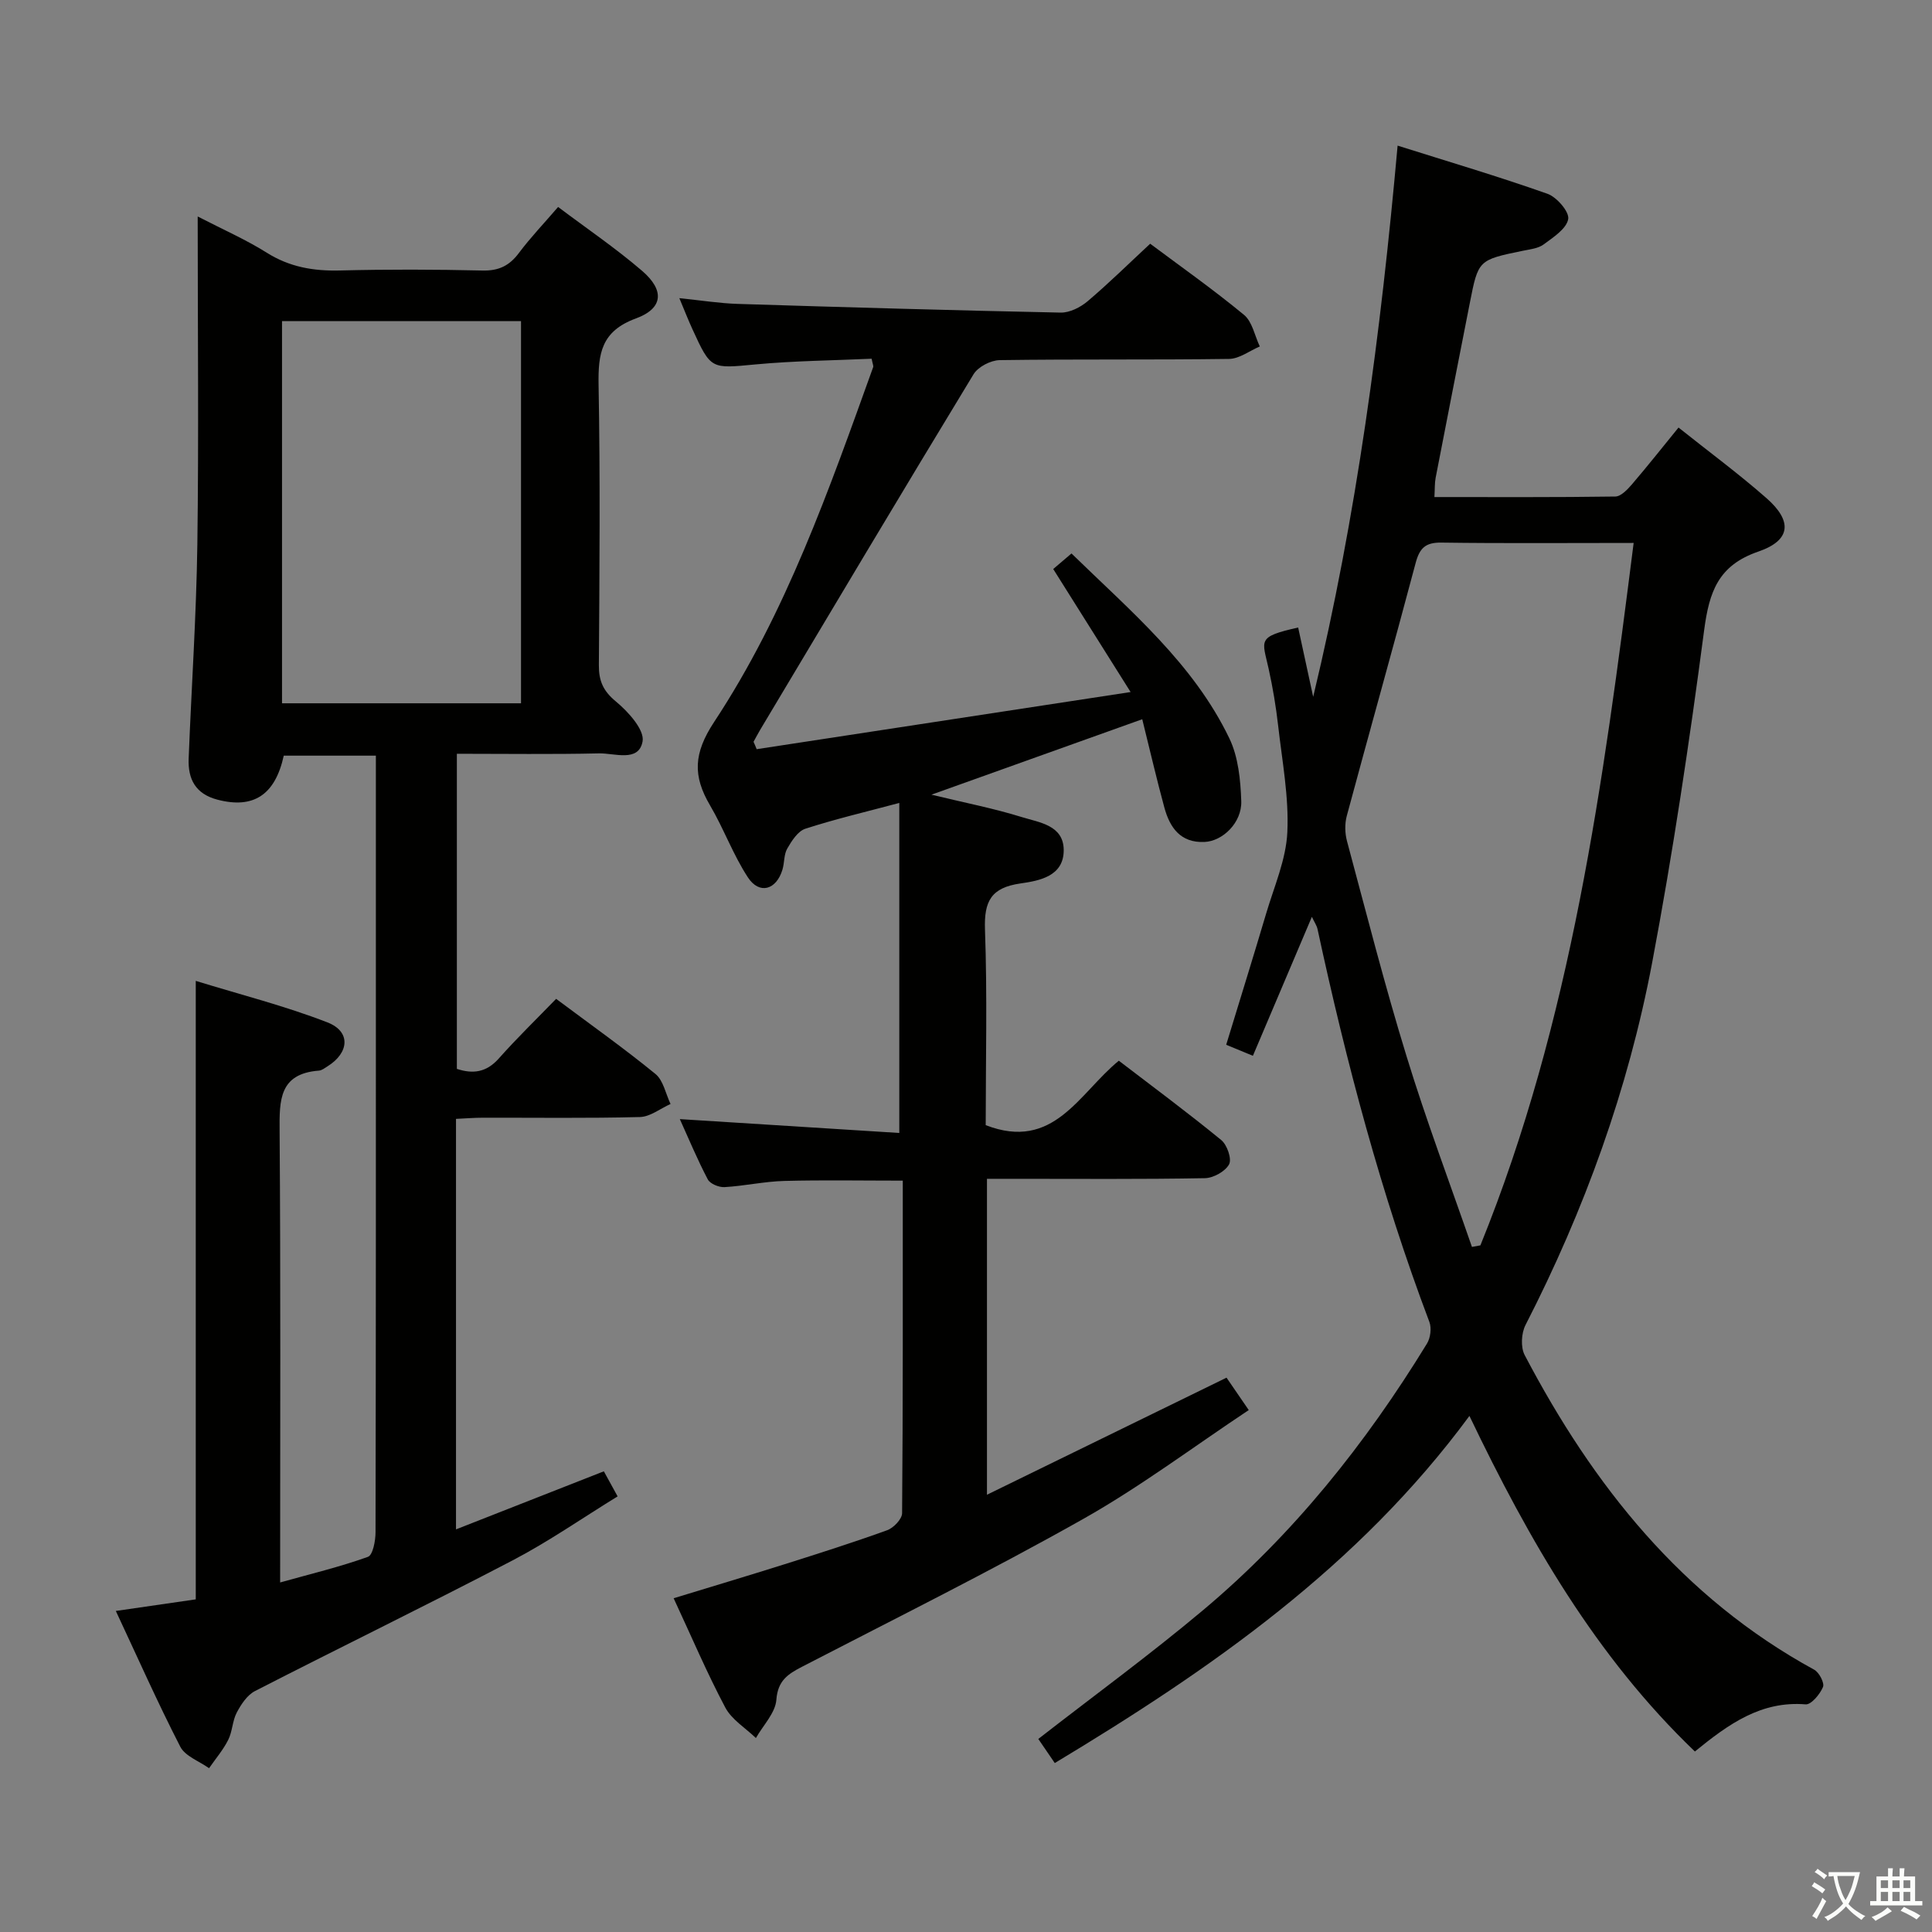 <svg enable-background="new 0 0 400 400" viewBox="0 0 400 400" xmlns="http://www.w3.org/2000/svg"><rect x="0" y="0" width="400" height="400" fill="#808080" stroke="none"/><path d="m377.9 391.2c-.2.3-.4.5-.6.8-.7-.6-1.4-1-2.2-1.5.2-.3.4-.5.5-.8.6.4 1.4.8 2.3 1.5zm-1.8 6.1c-.2-.2-.5-.4-.9-.6.4-.6.8-1.2 1.2-1.9s.7-1.3.9-1.9c.3.3.5.5.8.7-.7 1.3-1.4 2.6-2 3.7zm2.2-9c-.3.3-.5.5-.6.8-.6-.6-1.3-1.1-2-1.5.3-.3.5-.5.6-.7.6.5 1.3.9 2 1.4zm.3.2v-.9h2 4.5c-.3 1.3-.6 2.5-1 3.6s-.9 2.1-1.4 3c.4.5 1 1 1.6 1.4s1.2.8 1.9 1.1c-.3.2-.5.4-.8.8-.4-.3-1-.7-1.6-1.2s-1.2-1.1-1.6-1.6c-.5.6-1.1 1.1-1.7 1.6s-1.4.9-2.1 1.4c-.1-.3-.3-.5-.7-.8.6-.2 1.2-.5 1.9-1s1.4-1.1 2-1.8c-.5-.8-.9-1.6-1.2-2.5s-.6-2-.8-3.2c-.4.1-.7.1-1 .1zm2.5 2.7c.3 1 .7 1.7 1 2.2.3-.5.6-1.1 1-2s.6-1.9.9-3h-3.2-.4c.1.9.3 1.8.7 2.8z" fill="#fbfcfa"/><path d="m396.5 388.5v1.5 3.6h1.5v.9c-.4 0-1 0-1.7 0h-7.9c-.5 0-.9 0-1.2 0v-.9h1.3v-3.5c0-.7 0-1.2 0-1.6h2.4c0-.8 0-1.4 0-1.7h1c0 .3-.1.8-.1 1.7h1.5c0-.8 0-1.4 0-1.7h1c0 .3-.1.9-.1 1.7zm-8.2 9.2c-.2-.3-.5-.5-.8-.8.8-.3 1.4-.6 1.9-.9s1-.7 1.4-1.1c.3.3.6.5.9.8-1.6 1-2.8 1.6-3.4 2zm2.6-6.8v-1.6h-1.5v1.6zm0 2.7v-1.9h-1.5v1.9zm2.4-2.7v-1.6h-1.5v1.6zm0 2.7v-1.9h-1.5v1.9zm.2 2 .7-.8c.4.2.9.5 1.6.8s1.3.7 1.8 1c-.3.3-.5.5-.8.8-.4-.3-1.5-1-3.3-1.8zm2-4.7v-1.6h-1.4v1.6zm0 2.7v-1.9h-1.4v1.9z" fill="#fbfcfa"/><g fill="#010100"><path d="m40.93 44.82c5.27 2.72 9.99 4.79 14.3 7.5 4.74 2.98 9.69 3.82 15.17 3.68 9.83-.25 19.67-.22 29.49.01 3.38.08 5.58-1 7.55-3.64 2.39-3.19 5.16-6.09 8.11-9.52 5.84 4.4 11.87 8.49 17.37 13.21 4.69 4.02 4.43 7.78-1.26 9.87-7.2 2.64-7.84 7.29-7.73 13.79.35 19.33.19 38.66.06 57.99-.02 3.27.89 5.35 3.52 7.52 2.54 2.1 5.96 5.87 5.53 8.27-.8 4.39-5.81 2.4-9.05 2.48-9.65.22-19.31.08-29.4.08v65.24c3.25 1.07 6.07.79 8.67-2.14 3.76-4.23 7.83-8.18 11.88-12.36 7.12 5.32 14.02 10.21 20.56 15.55 1.64 1.34 2.12 4.11 3.13 6.22-2.12.94-4.21 2.65-6.35 2.7-10.83.28-21.66.12-32.49.14-1.79 0-3.58.15-5.58.24v84.99c10.31-4.05 20.21-7.94 30.61-12.02.81 1.48 1.65 3 2.85 5.19-7.32 4.5-14.26 9.34-21.7 13.23-17.68 9.24-35.62 17.96-53.37 27.07-1.62.83-2.88 2.75-3.78 4.45-.91 1.72-.89 3.92-1.77 5.66-1.05 2.09-2.62 3.92-3.97 5.87-2.03-1.46-4.94-2.48-5.96-4.46-4.68-9.11-8.84-18.49-13.34-28.1 6-.87 11.36-1.65 16.55-2.4 0-42.55 0-84.64 0-128.05 9.21 2.84 18.45 5.17 27.27 8.6 4.87 1.89 4.52 6.28 0 9.1-.56.35-1.16.83-1.77.88-8.25.63-8.19 6.14-8.14 12.53.23 30.82.11 61.64.11 93.44 6.36-1.78 12.38-3.22 18.17-5.3 1.03-.37 1.58-3.33 1.58-5.1.09-42.33.07-84.66.07-126.99 0-11.14 0-22.28 0-33.79-6.61 0-12.84 0-19.07 0-1.79 8.17-6.3 11.06-13.74 9.11-4.55-1.19-6.12-4.27-5.95-8.52.58-14.78 1.59-29.56 1.8-44.35.3-22.33.07-44.66.07-67.87zm66.94 21.67c-16.85 0-33.21 0-49.48 0v79.12h49.48c0-26.53 0-52.66 0-79.12z"/><path d="m289.36 30.15c10.59 3.34 20.9 6.39 31.02 9.97 1.93.68 4.57 3.74 4.3 5.24-.36 2.01-3.09 3.77-5.09 5.25-1.12.83-2.79 1-4.25 1.3-9.27 1.91-9.28 1.89-11.03 10.82-2.37 12.05-4.74 24.1-7.07 36.16-.22 1.13-.16 2.31-.26 4.02 12.57 0 25.02.07 37.46-.11 1.16-.02 2.49-1.43 3.4-2.48 3.23-3.77 6.31-7.66 9.68-11.8 6.27 5 12.44 9.55 18.18 14.59 5.45 4.77 5.12 8.76-1.66 11.09-8.31 2.85-10.16 8.34-11.21 16.23-3.03 23.04-6.46 46.05-10.77 68.88-4.96 26.24-14.01 51.21-26.22 75.02-.87 1.69-1.03 4.58-.18 6.21 14.18 27.03 32.6 50.21 59.96 65.16 1.02.56 2.16 2.75 1.81 3.58-.63 1.5-2.44 3.68-3.59 3.59-9.17-.75-15.88 4-22.93 9.76-20.47-19.61-34.3-43.64-46.68-69.48-23.01 31.23-53.52 52.41-85.85 71.87-1.25-1.83-2.44-3.57-3.41-4.99 11.56-8.99 23.12-17.44 34.06-26.62 18.67-15.65 33.71-34.5 46.4-55.22.73-1.18.99-3.21.51-4.49-10-26.47-17.2-53.72-23.16-81.34-.16-.74-.64-1.42-1.17-2.54-4.14 9.76-8.09 19.05-12.21 28.77-1.9-.79-3.53-1.46-5.53-2.28 2.82-9.24 5.62-18.22 8.29-27.23 1.65-5.56 4.11-11.14 4.37-16.79.34-7.3-1.07-14.69-1.9-22.02-.45-3.96-1.11-7.91-1.97-11.8-1.32-6-2.52-6.61 6.11-8.55 1.04 4.78 2.08 9.57 3.11 14.35 8.99-37.35 13.99-75.17 17.48-114.12zm15.39 228.01c.58-.11 1.16-.21 1.75-.32 18.85-46.48 25.42-95.62 31.73-145.43-13.9 0-26.87.11-39.82-.07-3.32-.05-4.51 1.17-5.33 4.27-4.63 17.46-9.55 34.85-14.24 52.3-.44 1.63-.4 3.59.04 5.23 4 14.88 7.8 29.82 12.33 44.54 4.07 13.3 8.99 26.33 13.54 39.48z"/><path d="m156.66 155.11c25.36-3.88 50.73-7.75 77.42-11.83-5.72-9.1-10.65-16.92-16.02-25.47 1.03-.88 2.25-1.92 3.78-3.22 12.22 11.92 25.24 22.79 32.69 38.29 1.85 3.85 2.31 8.61 2.46 12.98.15 4.47-3.86 8.31-7.63 8.46-4.96.21-7.16-2.98-8.29-7.12-1.61-5.91-2.99-11.88-4.58-18.29-14.58 5.22-28.67 10.26-43.65 15.62 6.87 1.66 12.9 2.83 18.72 4.64 3.6 1.12 8.63 1.66 8.67 6.8.04 5.48-5.08 6.38-8.96 6.94-6.06.87-7.55 3.66-7.34 9.55.49 13.61.15 27.25.15 40.49 14.09 5.45 19.27-6.56 27.56-13.34 7.12 5.45 14.3 10.77 21.21 16.43 1.21.99 2.22 3.91 1.62 5.02-.79 1.47-3.25 2.84-5.02 2.87-13.16.24-26.33.13-39.49.13-1.79 0-3.58 0-5.62 0v65.41c16.74-8.18 32.87-16.06 49.6-24.24 1.1 1.61 2.65 3.86 4.6 6.71-11.56 7.68-22.5 15.91-34.32 22.57-19.09 10.76-38.75 20.52-58.22 30.6-2.91 1.51-4.96 2.86-5.26 6.79-.2 2.74-2.74 5.3-4.24 7.94-2.16-2.08-5-3.8-6.34-6.32-3.8-7.16-6.98-14.65-10.69-22.62 7.82-2.39 15.38-4.65 22.9-7.02 7.13-2.25 14.27-4.52 21.3-7.06 1.33-.48 3.09-2.31 3.1-3.53.19-22.81.14-45.63.14-68.85-8.36 0-16.44-.15-24.52.06-4.14.11-8.25 1.04-12.38 1.28-1.16.07-2.99-.68-3.47-1.6-2.15-4.08-3.92-8.36-5.79-12.48 15.32.97 30.34 1.92 45.44 2.87 0-23.3 0-45.64 0-68.33-7.01 1.87-13.32 3.35-19.45 5.34-1.55.5-2.83 2.51-3.75 4.11-.71 1.23-.56 2.92-.99 4.35-1.26 4.22-4.78 5.23-7.15 1.62-3.07-4.68-5-10.09-7.85-14.93-3.57-6.08-3.44-10.74.85-17.25 14.92-22.61 23.81-48.14 32.93-73.47.09-.26-.1-.62-.32-1.74-7.94.36-16.03.43-24.05 1.18-9.21.86-9.2 1.12-13.07-7.34-.82-1.79-1.54-3.63-2.69-6.38 4.45.45 8.26 1.07 12.09 1.19 22.28.7 44.57 1.34 66.85 1.8 1.87.04 4.1-1.09 5.59-2.35 4.42-3.75 8.56-7.83 12.95-11.91 6.21 4.64 13.02 9.44 19.43 14.73 1.72 1.42 2.21 4.32 3.27 6.54-2.12.9-4.23 2.55-6.36 2.58-15.83.22-31.66.02-47.49.25-1.86.03-4.48 1.38-5.42 2.93-14.85 24.44-29.48 49.02-44.15 73.57-.49.82-.93 1.68-1.4 2.52.23.49.44 1.01.65 1.53z"/></g></svg>